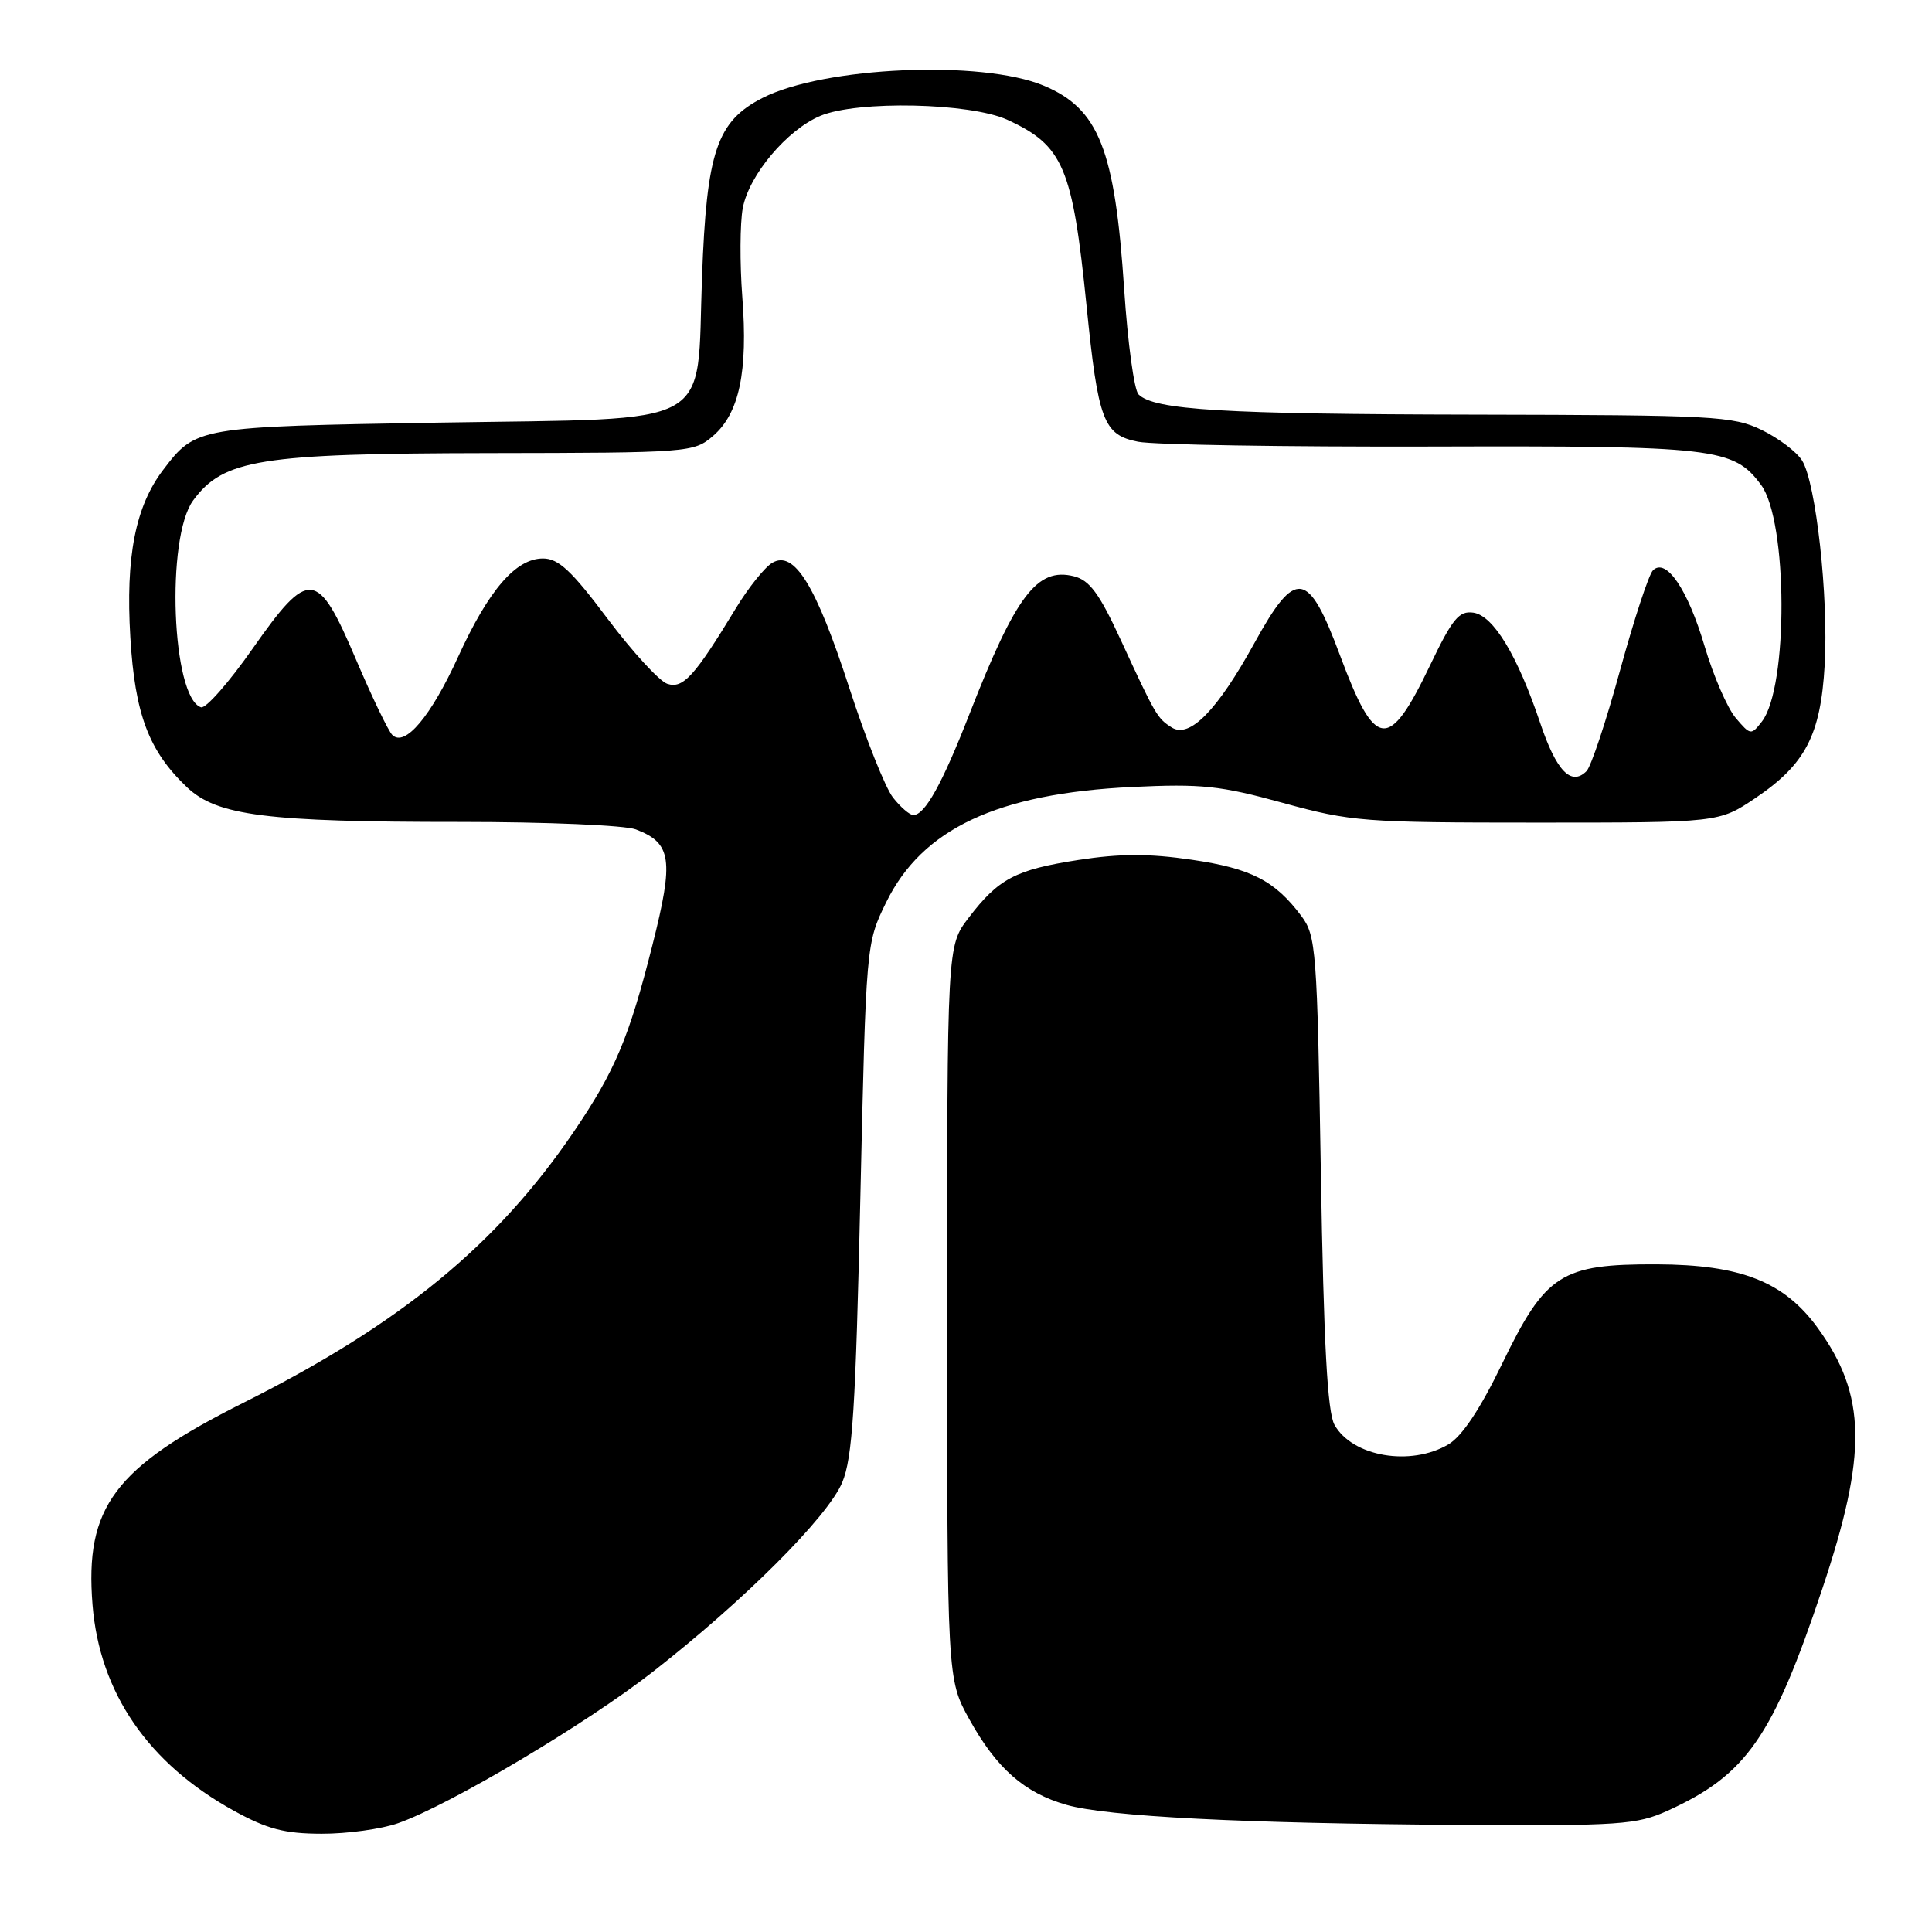 <?xml version="1.0" encoding="UTF-8" standalone="no"?>
<!DOCTYPE svg PUBLIC "-//W3C//DTD SVG 1.1//EN" "http://www.w3.org/Graphics/SVG/1.1/DTD/svg11.dtd" >
<svg xmlns="http://www.w3.org/2000/svg" xmlns:xlink="http://www.w3.org/1999/xlink" version="1.1" viewBox="0 0 256 256">
 <g >
 <path fill="currentColor"
d=" M 52.76 241.58 C 59.58 239.18 77.68 228.42 86.52 221.51 C 98.61 212.07 109.69 200.99 111.60 196.43 C 112.96 193.19 113.38 186.59 114.00 158.75 C 114.76 125.01 114.76 125.01 117.42 119.57 C 122.20 109.81 132.14 105.14 150.00 104.28 C 159.20 103.84 161.68 104.10 170.00 106.39 C 179.02 108.87 180.71 109.00 203.64 109.00 C 227.77 109.00 227.77 109.00 232.60 105.75 C 239.23 101.28 241.25 97.41 241.78 88.11 C 242.30 79.12 240.63 63.98 238.79 61.03 C 238.08 59.88 235.67 58.06 233.43 56.97 C 229.64 55.13 227.10 55.00 195.43 54.94 C 162.07 54.88 152.93 54.33 150.86 52.26 C 150.28 51.68 149.43 45.42 148.96 38.35 C 147.73 19.78 145.61 14.40 138.28 11.34 C 130.07 7.91 109.18 8.83 101.05 12.97 C 94.98 16.07 93.63 20.06 93.02 36.72 C 92.27 57.07 95.34 55.38 58.22 56.00 C 26.10 56.54 25.96 56.56 21.62 62.26 C 17.94 67.09 16.63 73.76 17.27 84.46 C 17.88 94.66 19.71 99.50 24.77 104.31 C 28.76 108.09 35.29 108.92 61.05 108.91 C 72.37 108.91 82.80 109.35 84.25 109.90 C 89.00 111.71 89.32 113.89 86.45 125.23 C 83.34 137.54 81.50 141.89 76.05 149.93 C 65.86 164.94 53.07 175.44 32.32 185.84 C 15.14 194.45 11.22 199.69 12.26 212.65 C 13.20 224.30 19.64 233.68 31.00 239.94 C 35.42 242.37 37.71 242.97 42.62 242.98 C 45.99 242.99 50.56 242.36 52.76 241.58 Z  M 220.97 239.93 C 231.41 235.19 234.88 230.21 241.47 210.51 C 247.45 192.64 247.32 184.88 240.88 175.99 C 236.42 169.83 230.69 167.57 219.50 167.53 C 206.85 167.49 204.81 168.80 199.07 180.64 C 196.14 186.70 193.73 190.32 191.92 191.39 C 186.92 194.34 179.20 193.02 176.83 188.80 C 175.89 187.12 175.40 178.10 175.02 155.32 C 174.53 125.83 174.39 123.99 172.44 121.38 C 168.93 116.69 165.78 115.07 157.90 113.92 C 152.25 113.09 148.39 113.10 142.90 113.95 C 134.52 115.25 132.31 116.42 128.32 121.65 C 125.50 125.35 125.50 125.35 125.50 173.92 C 125.50 222.50 125.50 222.50 128.45 227.83 C 132.04 234.31 135.73 237.56 141.30 239.15 C 146.73 240.71 164.73 241.62 193.50 241.81 C 214.65 241.94 216.86 241.79 220.97 239.93 Z  M 118.32 105.67 C 117.32 104.40 114.72 97.88 112.55 91.19 C 108.12 77.53 105.23 72.85 102.32 74.58 C 101.32 75.18 99.15 77.89 97.50 80.61 C 92.04 89.61 90.51 91.30 88.42 90.61 C 87.37 90.26 83.81 86.38 80.51 81.99 C 75.74 75.62 74.00 74.00 71.95 74.00 C 68.35 74.00 64.77 78.15 60.72 87.00 C 57.09 94.96 53.64 99.04 51.98 97.38 C 51.45 96.85 49.30 92.38 47.20 87.45 C 42.07 75.38 40.97 75.26 33.45 85.98 C 30.33 90.44 27.26 93.92 26.64 93.72 C 22.76 92.45 21.95 71.24 25.60 66.30 C 29.60 60.87 34.44 60.09 64.69 60.04 C 91.43 60.00 91.93 59.96 94.50 57.75 C 97.96 54.76 99.12 49.25 98.36 39.35 C 98.02 34.86 98.05 29.57 98.42 27.58 C 99.24 23.19 104.29 17.20 108.70 15.35 C 113.62 13.29 128.56 13.61 133.50 15.88 C 140.89 19.28 142.11 22.13 143.97 40.50 C 145.51 55.78 146.21 57.62 150.79 58.53 C 152.83 58.94 170.25 59.22 189.50 59.17 C 227.34 59.06 229.70 59.33 233.35 64.25 C 236.90 69.03 236.98 91.07 233.46 95.61 C 232.04 97.44 231.94 97.43 229.99 95.13 C 228.89 93.83 227.03 89.55 225.87 85.63 C 223.63 78.06 220.75 73.85 219.02 75.58 C 218.47 76.13 216.51 82.10 214.66 88.84 C 212.82 95.57 210.82 101.58 210.22 102.18 C 208.19 104.21 206.22 102.16 204.09 95.82 C 201.07 86.84 197.88 81.56 195.22 81.18 C 193.33 80.91 192.45 81.98 189.50 88.14 C 184.01 99.60 182.24 99.41 177.56 86.84 C 173.34 75.50 171.69 75.26 166.22 85.20 C 161.31 94.12 157.63 97.89 155.27 96.40 C 153.34 95.18 153.13 94.82 148.49 84.76 C 145.67 78.64 144.37 76.88 142.30 76.36 C 137.43 75.14 134.61 78.86 128.47 94.58 C 124.84 103.89 122.55 108.00 121.02 108.00 C 120.54 108.00 119.32 106.95 118.32 105.67 Z "/>
</g>
</svg>